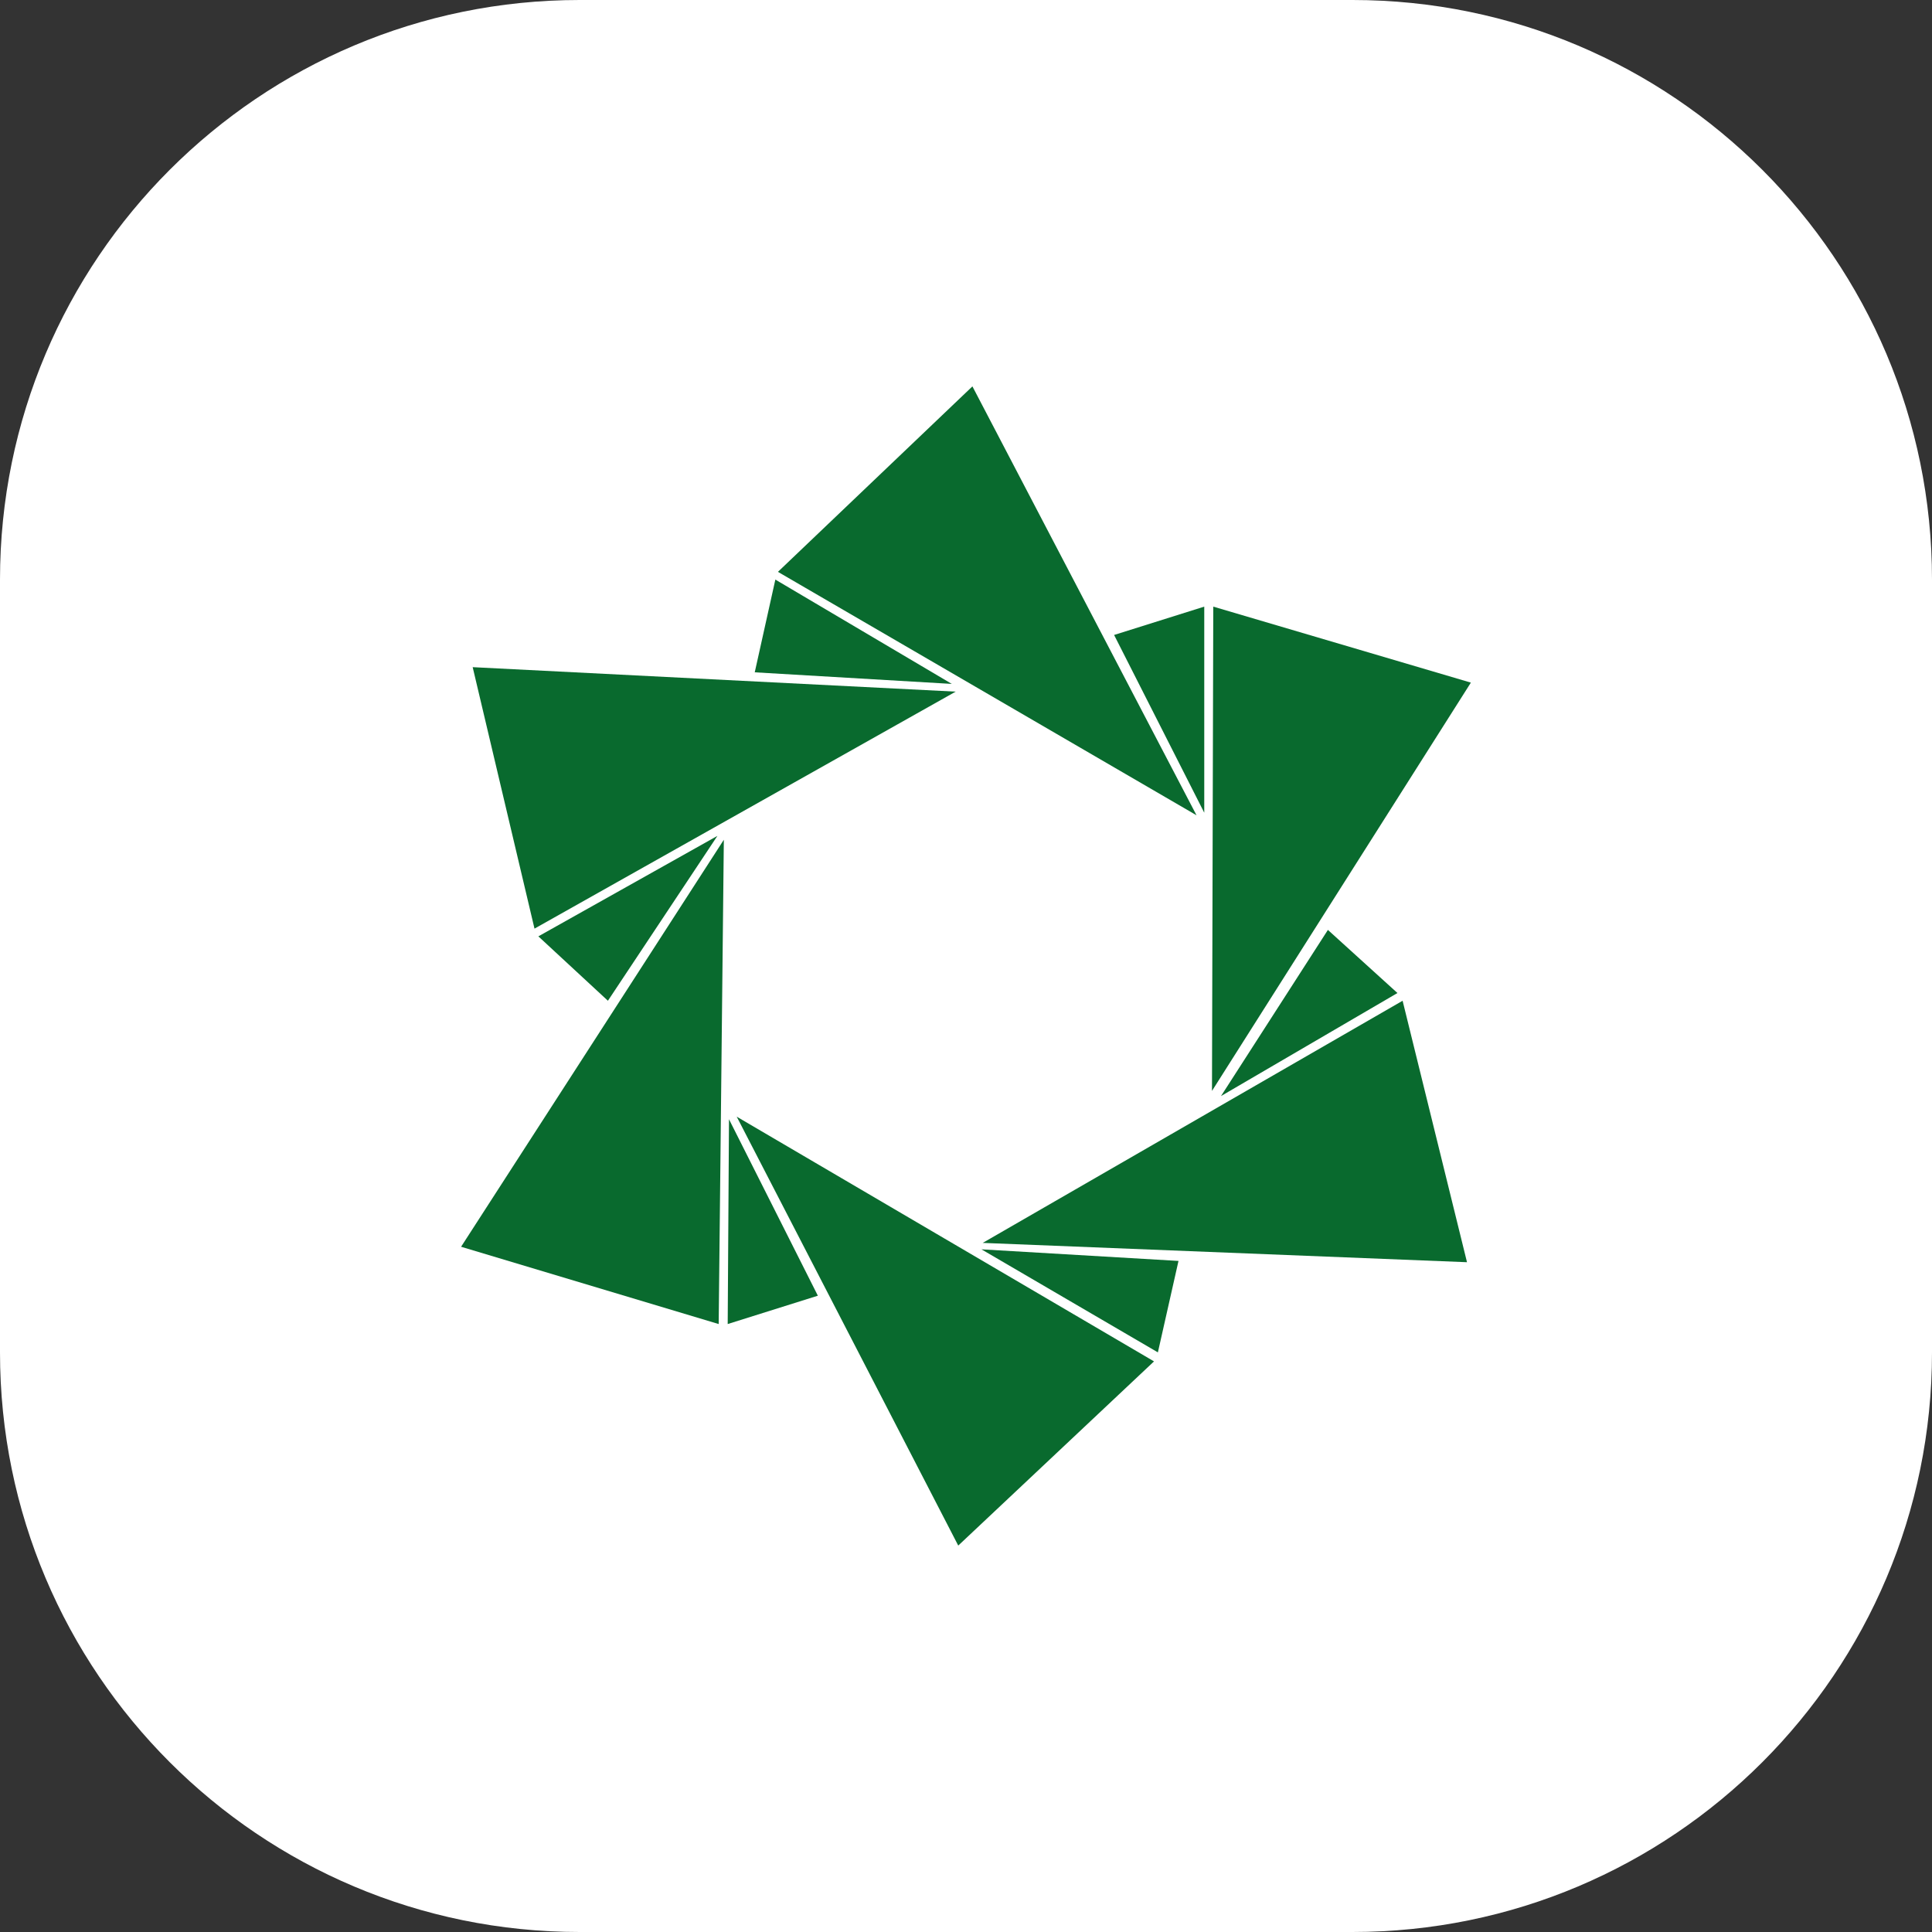 <svg xmlns="http://www.w3.org/2000/svg" viewBox="0 0 43.372 43.372" height="43.372" width="43.372"><rect x="0" y="0" width="43.372" height="43.372" fill="#333333" stroke="none"/><g><path xmlns="http://www.w3.org/2000/svg" d="M13.012 43.372c-7.186 0-13.012-5.826-13.012-13.011v-17.349c0-7.186 5.826-13.012 13.012-13.012h17.349c7.186 0 13.012 5.826 13.011 13.012v17.349c0 7.186-5.826 13.012-13.011 13.011z" fill="#ffffff" fill-rule="nonzero" stroke="none" stroke-width="1" stroke-linecap="butt" stroke-linejoin="miter" stroke-miterlimit="10" stroke-dasharray="" stroke-dashoffset="0" font-family="none" font-weight="none" font-size="none" text-anchor="none" style="mix-blend-mode: normal" data-fill-palette-color="accent"/></g><g transform="matrix(1,0,0,1,10.351,8.674)"><svg viewBox="0 0 22.669 26.023" height="26.023" width="22.669"><g><svg xmlns="http://www.w3.org/2000/svg" xmlns:xlink="http://www.w3.org/1999/xlink" version="1.1" x="0" y="0" viewBox="10.1 5.2 78.4 90" enable-background="new 0 0 100 100" xml:space="preserve" height="26.023" width="22.669" class="icon-s-0" data-fill-palette-color="quaternary" id="s-0"><polygon fill-rule="evenodd" clip-rule="evenodd" fill="#096a2e" points="88.5,28.2 68.4,59.9 68.5,22.3 " data-fill-palette-color="quaternary"/><polygon fill-rule="evenodd" clip-rule="evenodd" fill="#096a2e" points="49.8,5.2 67.2,38.5 34.7,19.6 " data-fill-palette-color="quaternary"/><polygon fill-rule="evenodd" clip-rule="evenodd" fill="#096a2e" points="67.8,38.3 67.8,22.3 60.8,24.5 " data-fill-palette-color="quaternary"/><polygon fill-rule="evenodd" clip-rule="evenodd" fill="#096a2e" points="88.2,73.2 50.6,71.7 83.2,52.9 " data-fill-palette-color="quaternary"/><polygon fill-rule="evenodd" clip-rule="evenodd" fill="#096a2e" points="69.1,60.3 82.8,52.3 77.4,47.4 " data-fill-palette-color="quaternary"/><polygon fill-rule="evenodd" clip-rule="evenodd" fill="#096a2e" points="48.7,95.2 31.5,61.9 63.9,80.9 " data-fill-palette-color="quaternary"/><polygon fill-rule="evenodd" clip-rule="evenodd" fill="#096a2e" points="50.5,72.2 64.2,80.2 65.8,73.1 " data-fill-palette-color="quaternary"/><polygon fill-rule="evenodd" clip-rule="evenodd" fill="#096a2e" points="10.1,72 30.5,40.4 30.1,78 " data-fill-palette-color="quaternary"/><polygon fill-rule="evenodd" clip-rule="evenodd" fill="#096a2e" points="30.9,62.1 30.8,78 37.8,75.8 " data-fill-palette-color="quaternary"/><polygon fill-rule="evenodd" clip-rule="evenodd" fill="#096a2e" points="11,27 48.5,28.9 15.8,47.3 " data-fill-palette-color="quaternary"/><polygon fill-rule="evenodd" clip-rule="evenodd" fill="#096a2e" points="30,40.1 16.1,47.9 21.5,52.9 " data-fill-palette-color="quaternary"/><polygon fill-rule="evenodd" clip-rule="evenodd" fill="#096a2e" points="48.2,28.3 34.5,20.2 32.9,27.4 " data-fill-palette-color="quaternary"/></svg></g></svg></g></svg>

